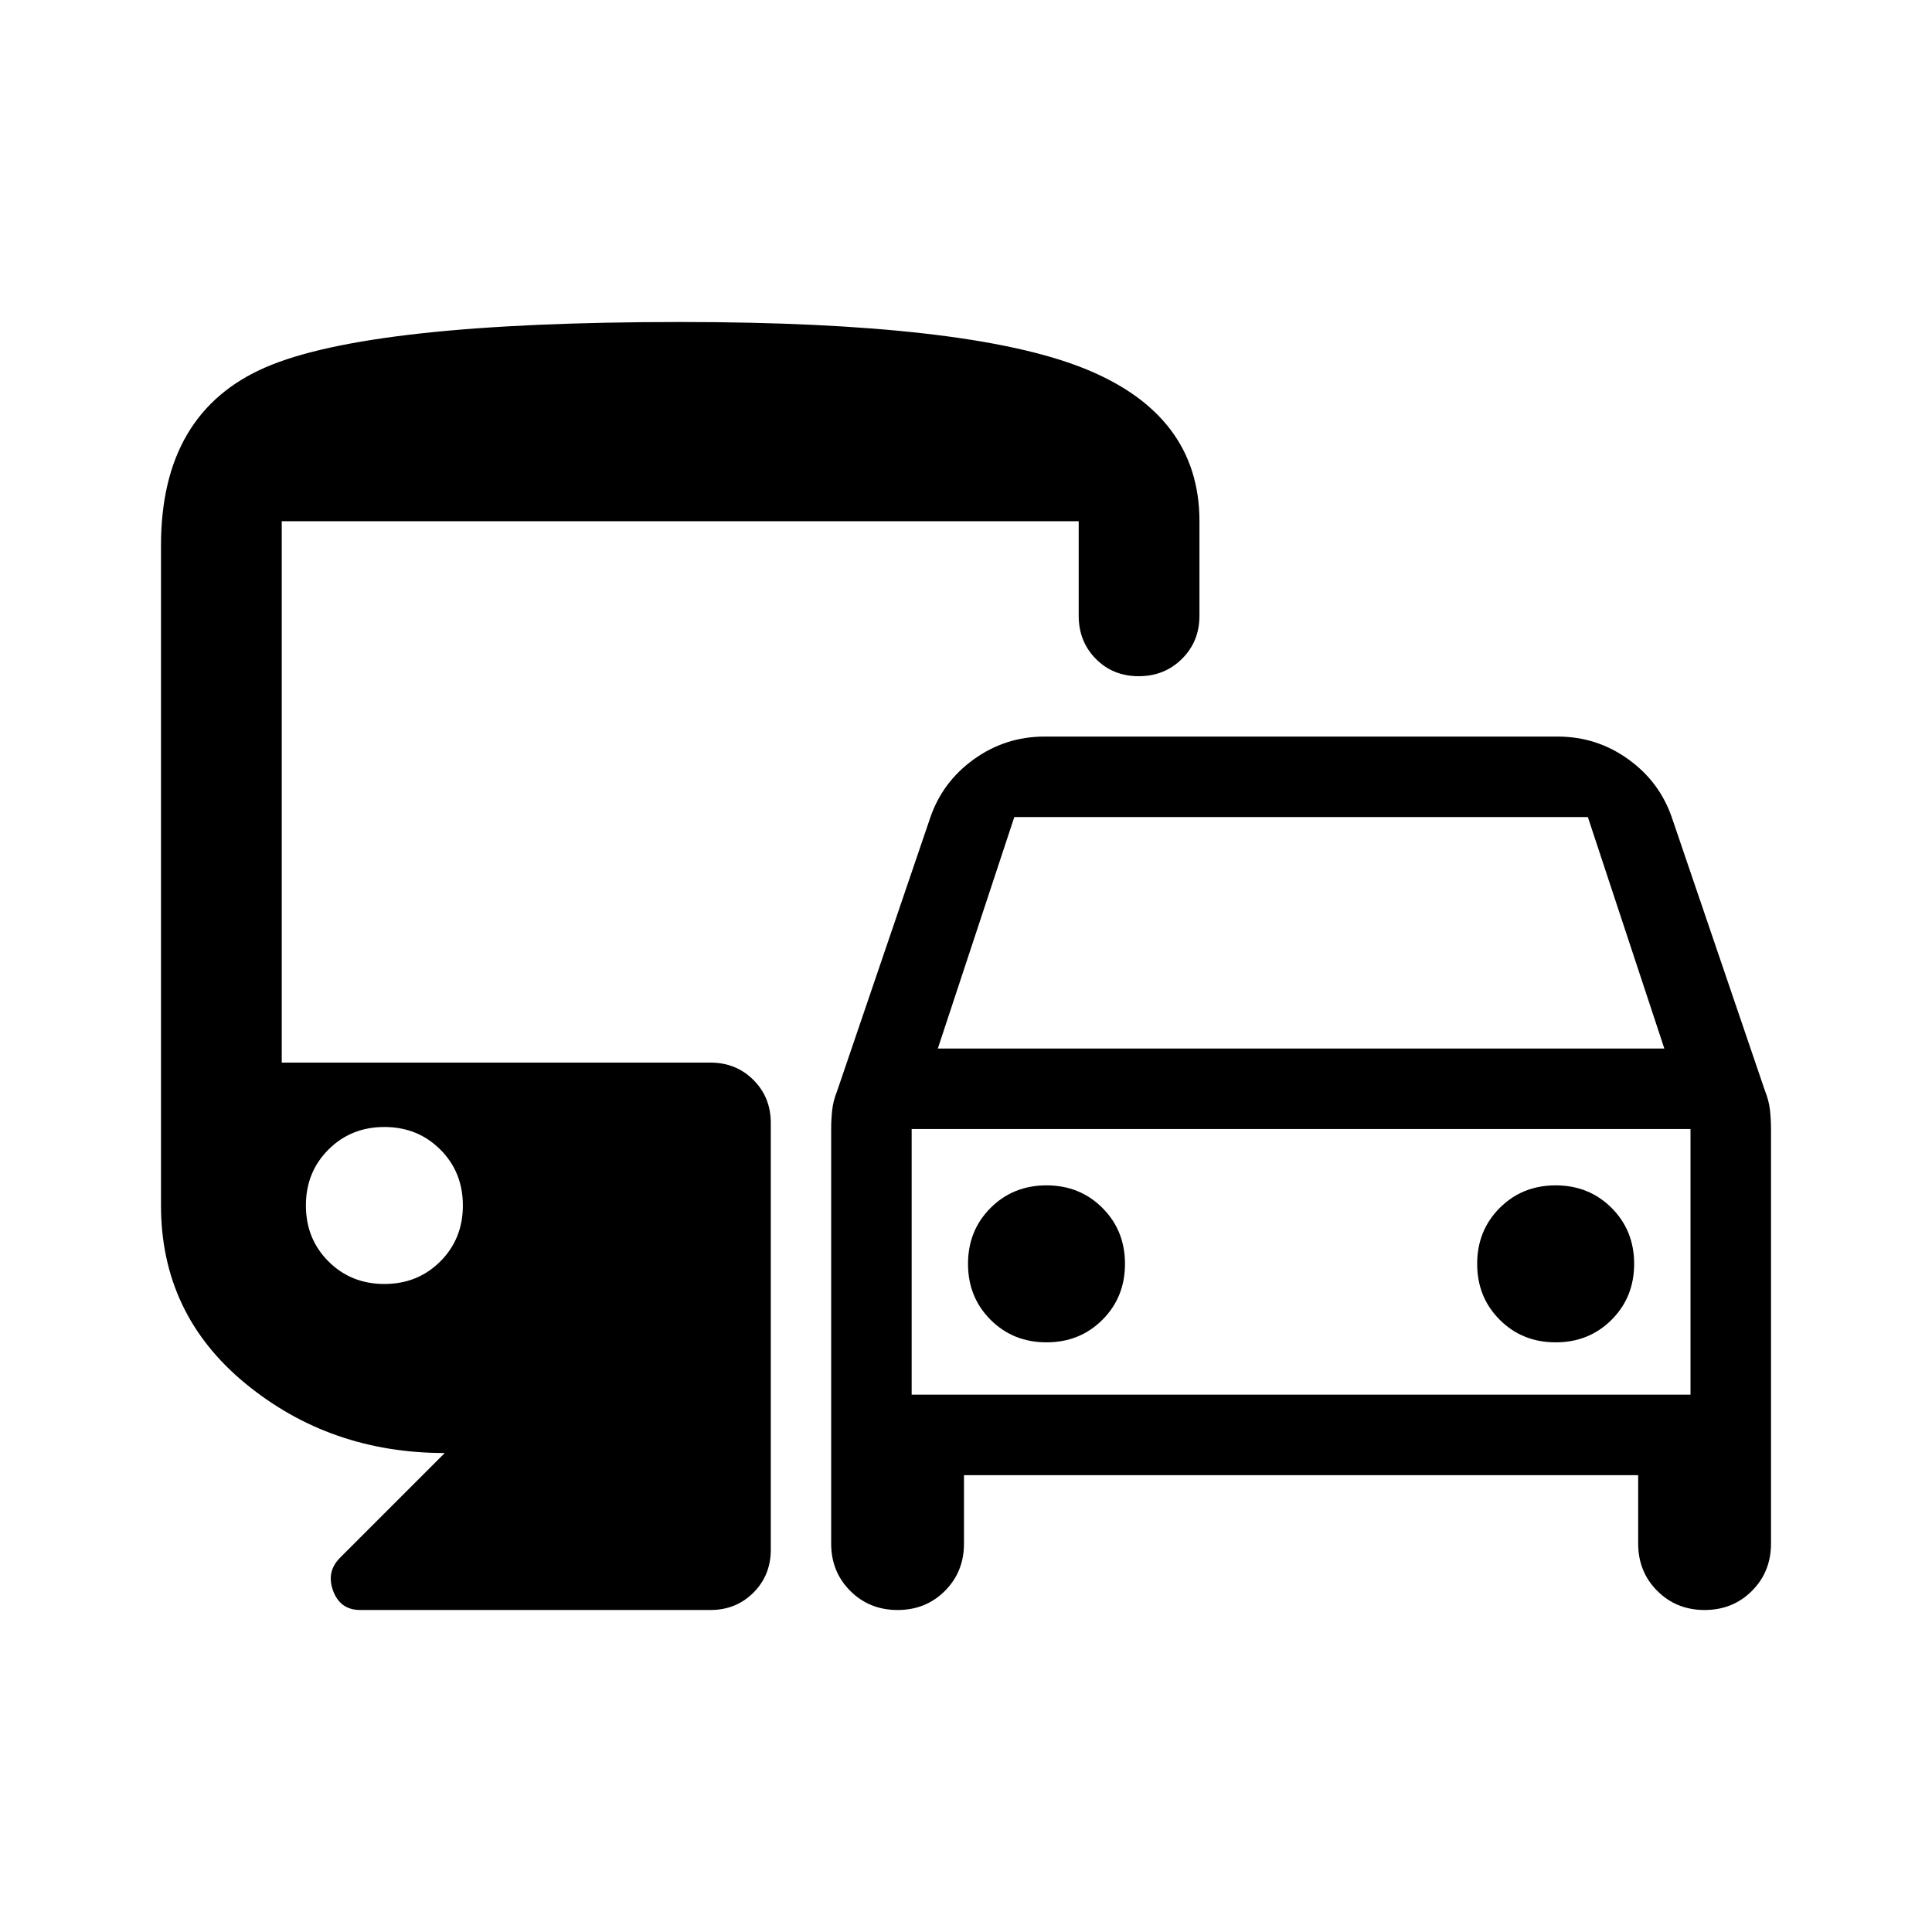 <svg xmlns="http://www.w3.org/2000/svg" height="48" viewBox="0 -960 960 960" width="48"><path d="M479-227v34q0 14.02-9.48 23.51-9.48 9.49-23.5 9.49t-23.52-9.49Q413-178.98 413-193v-206q0-4.67.5-9.33.5-4.67 2.5-9.67l46-135q6-18.22 21.75-29.61T519-594h255q19.5 0 35.25 11.39T831-553l46 135q2 5 2.5 9.67.5 4.66.5 9.33v206q0 14.02-9.48 23.51-9.48 9.49-23.5 9.49t-23.52-9.49Q814-178.98 814-193v-34H479Zm-13-212h361l-38-115H504l-38 115Zm-13 40v132-132Zm67 106q16.58 0 27.79-11.21T559-332q0-16.58-11.21-27.79T520-371q-16.58 0-27.79 11.21T481-332q0 16.58 11.21 27.79T520-293Zm253 0q16.58 0 27.79-11.21T812-332q0-16.58-11.21-27.79T773-371q-16.58 0-27.79 11.21T734-332q0 16.58 11.21 27.79T773-293ZM179-160q-9.92 0-13.46-9.5Q162-179 169-186l52-52q-57 0-99-34.5T80-361v-328q0-66 52-88.5T338-800q143 0 200.5 23t57.5 76v47q0 12.75-8.68 21.37-8.67 8.63-21.5 8.63-12.82 0-21.32-8.63-8.5-8.62-8.5-21.37v-47H140v269h213q12.75 0 21.38 8.62Q383-414.75 383-402v212q0 12.75-8.62 21.37Q365.75-160 353-160H179Zm12-162q16.57 0 27.79-11.21Q230-344.42 230-361t-11.21-27.79Q207.57-400 191-400t-27.79 11.21Q152-377.58 152-361t11.21 27.79Q174.43-322 191-322Zm262 55h387v-132H453v132Z"/></svg>